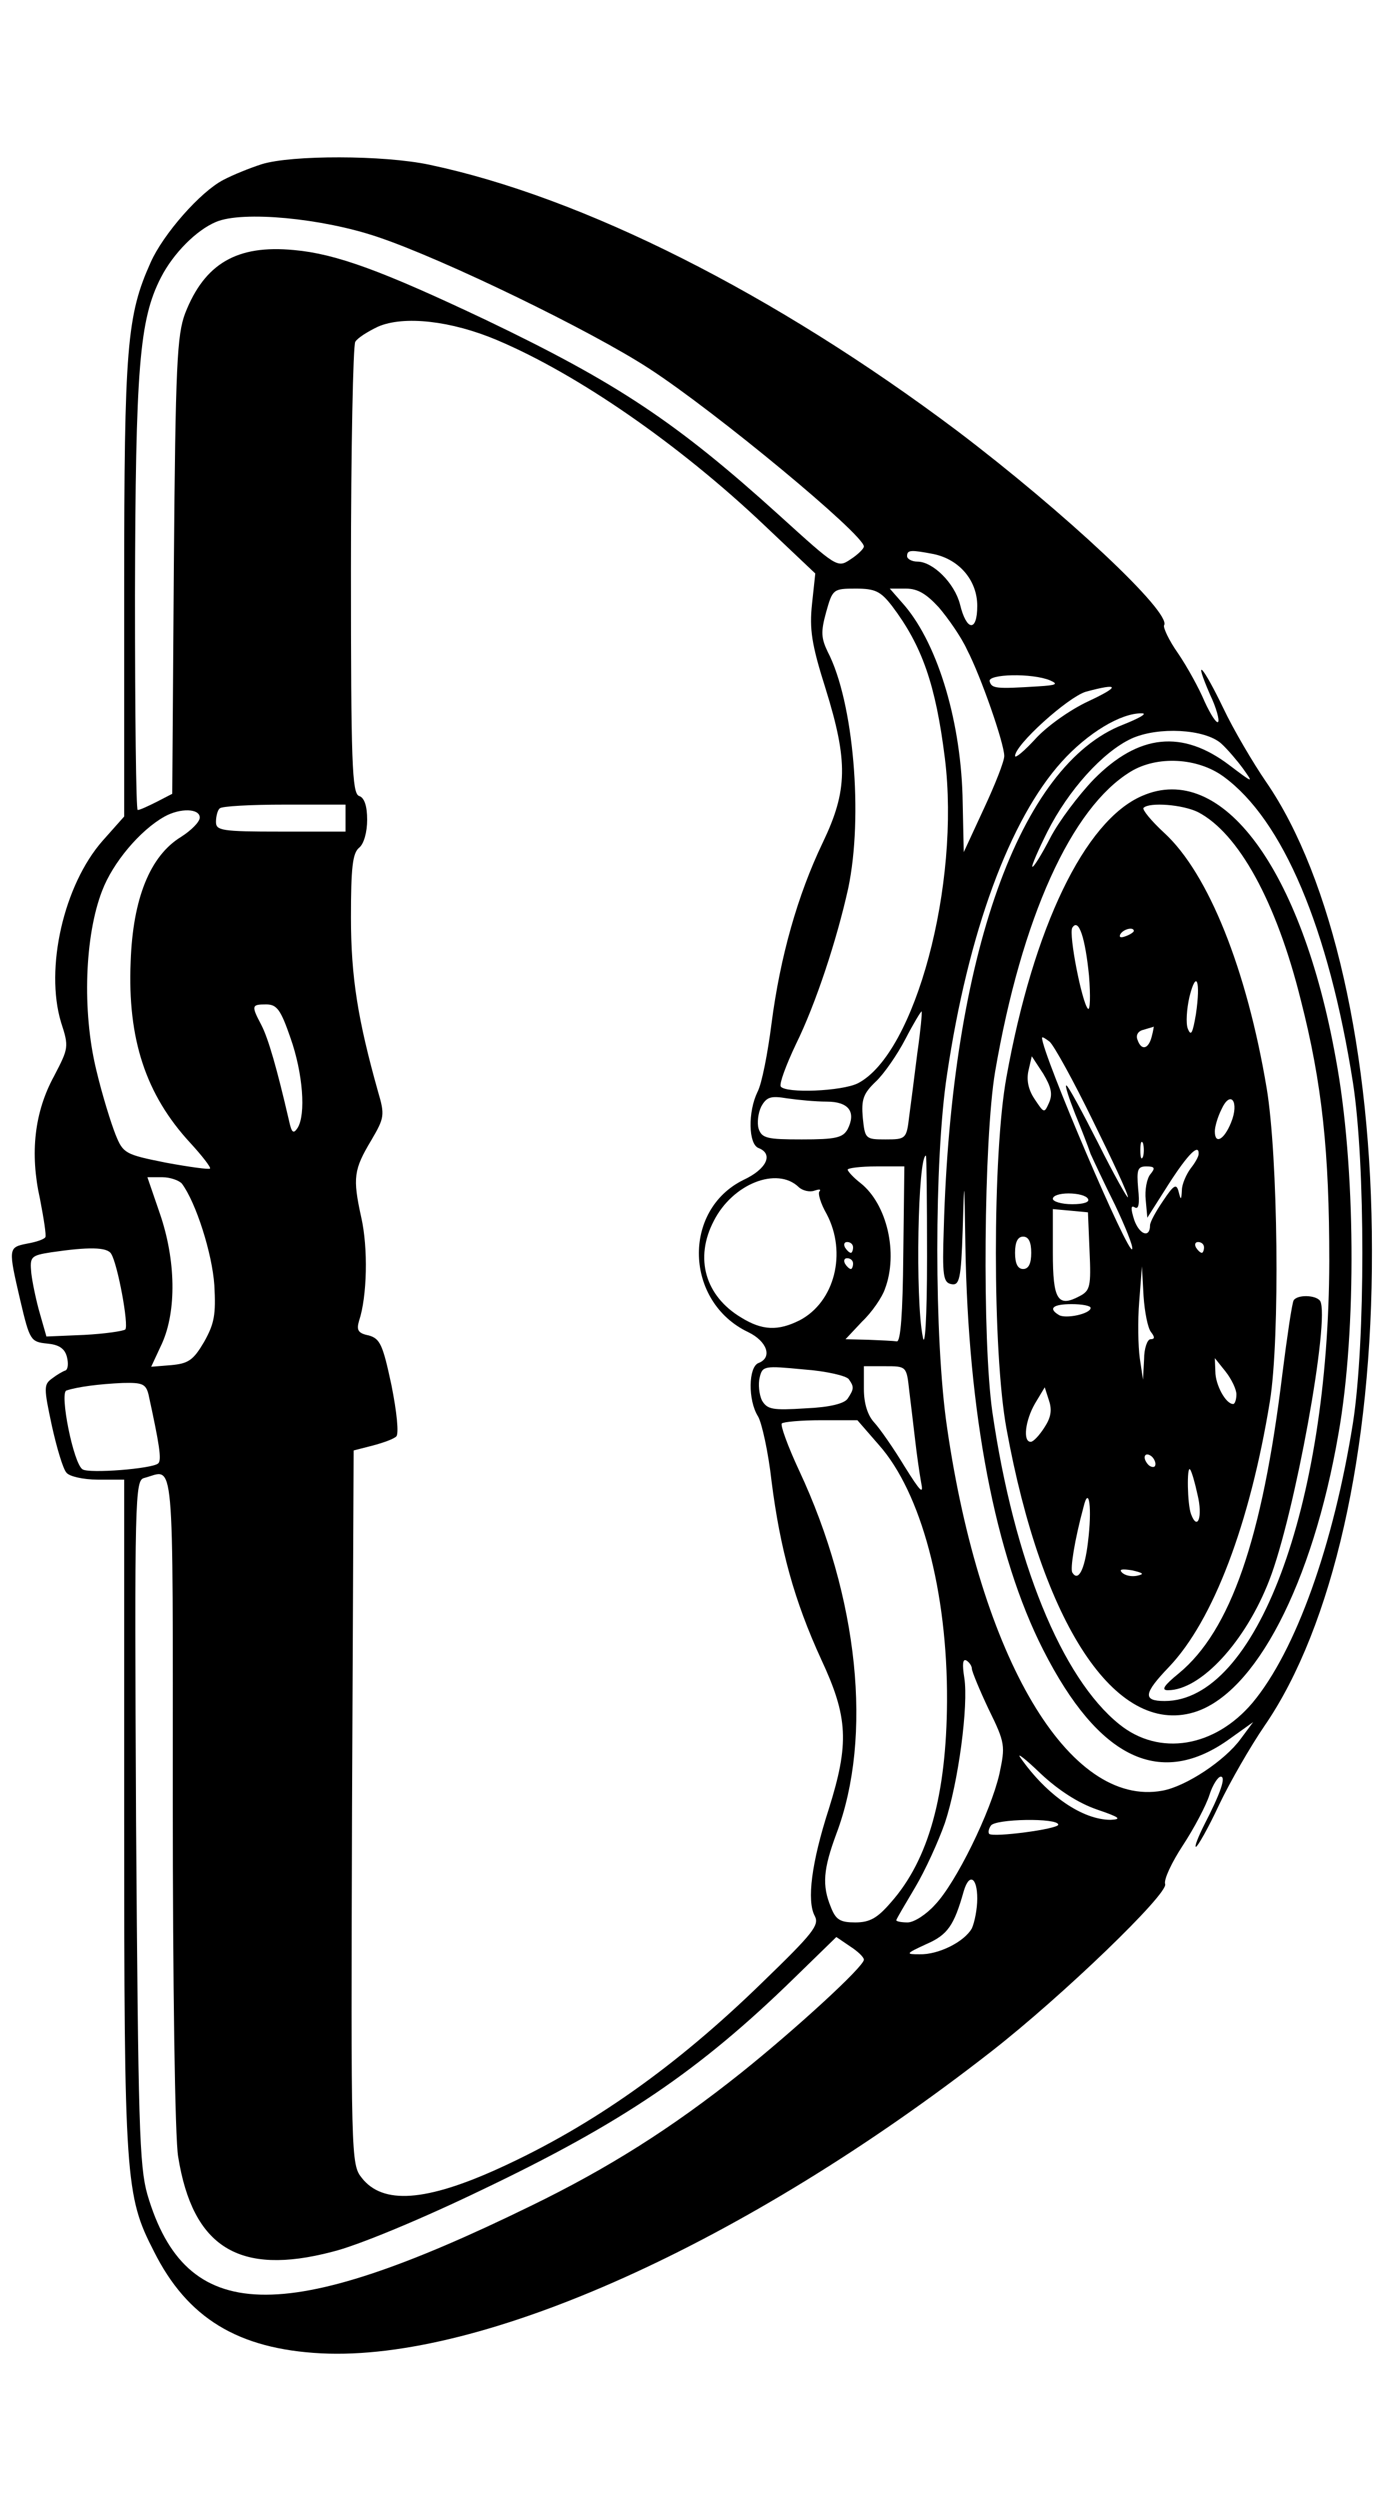 <?xml version="1.0" standalone="no"?>
<!DOCTYPE svg PUBLIC "-//W3C//DTD SVG 20010904//EN"
 "http://www.w3.org/TR/2001/REC-SVG-20010904/DTD/svg10.dtd">
<svg version="1.0" xmlns="http://www.w3.org/2000/svg"
 width="258pt" height="463pt" viewBox="0 0 258 463"
 preserveAspectRatio="xMidYMid meet">

<g transform="translate(0,463) scale(0.1,-0.1)"
fill="#000000" stroke="none">
<path d="M485 4326 c-22 -7 -54 -20 -71 -29 -43 -22 -112 -101 -135 -153 -44
-98 -49 -156 -49 -602 l0 -424 -40 -45 c-72 -82 -107 -236 -77 -336 15 -46 14
-48 -13 -100 -36 -66 -45 -142 -26 -227 7 -36 12 -68 10 -71 -2 -4 -17 -9 -34
-12 -35 -7 -35 -8 -12 -107 17 -72 19 -75 49 -78 22 -2 33 -9 37 -25 3 -12 2
-23 -3 -25 -4 -1 -16 -8 -25 -15 -15 -11 -15 -17 0 -87 9 -41 21 -81 27 -87 5
-7 31 -13 58 -13 l49 0 0 -622 c0 -674 2 -704 55 -807 62 -124 156 -181 310
-189 299 -15 786 204 1241 559 132 103 328 292 322 310 -3 8 12 40 33 72 21
32 43 74 49 93 6 19 16 34 21 34 10 0 0 -30 -31 -90 -11 -22 -18 -40 -15 -40
3 0 23 35 43 78 20 42 58 108 84 146 126 183 200 508 199 881 0 365 -74 690
-196 867 -24 35 -60 96 -79 136 -38 79 -57 100 -25 26 12 -25 18 -48 15 -51
-3 -3 -14 14 -25 38 -10 24 -32 64 -49 89 -17 24 -28 48 -26 52 15 23 -185
210 -383 360 -338 254 -693 433 -978 493 -85 18 -255 18 -310 1z m215 -135
c122 -41 396 -174 503 -244 123 -80 397 -307 397 -329 0 -4 -11 -15 -25 -24
-24 -16 -25 -15 -132 82 -190 172 -300 245 -542 361 -192 91 -278 123 -357
130 -105 10 -165 -25 -201 -117 -15 -40 -18 -93 -21 -468 l-3 -422 -29 -15
c-16 -8 -31 -15 -35 -15 -3 0 -5 179 -5 398 1 421 8 510 48 588 23 45 66 88
102 103 49 21 197 7 300 -28z m221 -191 c149 -63 337 -193 495 -343 l94 -89
-6 -56 c-5 -47 -1 -75 25 -157 42 -135 41 -189 -5 -285 -47 -98 -79 -212 -95
-335 -7 -55 -18 -112 -26 -127 -18 -37 -17 -97 2 -104 28 -11 15 -39 -28 -59
-114 -56 -109 -226 9 -282 35 -17 45 -47 19 -57 -19 -7 -20 -69 -1 -99 7 -12
19 -66 25 -120 16 -126 42 -221 92 -330 50 -107 52 -156 14 -277 -32 -99 -41
-170 -26 -198 9 -17 -3 -32 -97 -123 -160 -156 -316 -266 -487 -344 -136 -62
-216 -68 -255 -18 -20 25 -20 37 -18 686 l3 661 35 9 c19 5 39 12 44 17 5 5 1
45 -9 95 -16 75 -21 86 -42 92 -20 4 -23 10 -18 27 15 45 17 135 4 192 -16 73
-14 88 19 143 24 41 25 46 12 90 -37 132 -50 211 -50 322 0 92 3 119 15 129 9
7 15 29 15 52 0 25 -5 41 -15 44 -13 5 -15 61 -15 418 0 226 4 416 8 423 4 7
23 19 42 28 48 21 136 11 221 -25z m808 -396 c48 -10 81 -49 81 -96 0 -49 -20
-47 -32 3 -10 39 -50 79 -79 79 -10 0 -19 5 -19 10 0 12 7 12 49 4z m-77 -96
c56 -74 81 -146 98 -282 29 -234 -55 -547 -161 -602 -30 -15 -134 -19 -143 -6
-3 5 10 40 28 78 37 75 76 194 97 289 28 133 10 346 -38 438 -12 25 -13 37 -3
73 12 43 13 44 55 44 36 0 46 -5 67 -32z m87 -3 c17 -20 41 -54 52 -78 26 -50
69 -174 69 -197 0 -10 -17 -53 -38 -98 l-37 -80 -2 92 c-2 144 -44 289 -107
364 l-28 32 30 0 c22 0 38 -10 61 -35z m206 -135 c16 -7 11 -9 -22 -11 -79 -5
-86 -4 -90 9 -5 14 79 16 112 2z m70 -39 c-34 -16 -76 -46 -97 -69 -21 -23
-38 -37 -38 -32 0 21 98 109 131 119 63 17 64 10 4 -18z m65 -43 c-191 -74
-318 -428 -332 -933 -3 -88 -1 -100 14 -103 15 -3 18 9 21 100 3 101 3 101 5
-28 5 -311 55 -574 144 -749 103 -203 218 -258 347 -164 l42 30 -23 -31 c-29
-40 -101 -88 -145 -96 -173 -32 -337 245 -399 673 -24 163 -24 496 0 653 39
263 116 473 213 580 47 52 109 90 148 89 11 0 -5 -9 -35 -21z m182 -35 c11
-10 29 -31 40 -46 20 -28 20 -28 -25 6 -87 66 -168 58 -251 -26 -28 -29 -65
-78 -81 -109 -16 -31 -31 -55 -33 -53 -2 1 11 31 28 65 39 77 102 147 155 172
50 23 137 18 167 -9z m4 -61 c110 -80 195 -281 240 -568 23 -150 23 -478 0
-628 -36 -227 -106 -423 -186 -519 -70 -83 -173 -100 -247 -40 -107 86 -195
303 -235 578 -19 133 -16 504 5 630 49 285 141 489 251 556 49 30 124 26 172
-9z m-1626 -77 l0 -25 -120 0 c-110 0 -120 2 -120 18 0 10 3 22 7 25 3 4 57 7
120 7 l113 0 0 -25z m-270 1 c0 -8 -16 -24 -35 -36 -57 -35 -89 -114 -93 -231
-6 -143 28 -246 110 -335 23 -25 39 -46 37 -48 -2 -2 -39 3 -82 11 -75 15 -79
17 -93 52 -8 20 -25 74 -36 121 -26 108 -21 247 11 330 20 53 71 113 116 138
29 16 65 15 65 -2z m168 -408 c23 -65 29 -142 13 -167 -8 -12 -11 -8 -16 15
-22 95 -38 151 -51 176 -19 36 -18 38 9 38 20 0 27 -10 45 -62z m1161 -28 c-5
-41 -12 -94 -15 -117 -5 -42 -6 -43 -44 -43 -37 0 -38 1 -42 40 -3 34 1 45 24
67 15 14 40 50 55 79 15 29 29 52 30 51 1 -2 -2 -36 -8 -77z m-168 -90 c41 0
55 -19 39 -51 -9 -16 -22 -19 -85 -19 -64 0 -74 2 -80 20 -3 10 -1 29 5 41 10
18 18 20 48 15 21 -3 53 -6 73 -6z m186 -287 c0 -116 -4 -173 -8 -148 -14 70
-9 335 6 335 1 0 2 -84 2 -187z m-44 4 c-1 -110 -5 -162 -12 -161 -6 1 -30 2
-53 3 l-42 1 31 33 c18 17 37 45 42 60 25 66 4 157 -45 196 -13 10 -24 22 -24
25 0 3 24 6 53 6 l52 0 -2 -163z m-1336 131 c26 -35 56 -129 60 -188 3 -55 0
-71 -19 -105 -20 -34 -29 -40 -61 -43 l-37 -3 20 43 c27 60 26 154 -4 241
l-23 67 28 0 c14 0 31 -6 36 -12z m1142 -6 c7 -7 21 -10 29 -7 9 3 13 3 10 -1
-4 -3 2 -23 13 -42 38 -72 15 -163 -50 -197 -40 -20 -69 -19 -108 5 -67 40
-87 110 -51 179 35 69 117 101 157 63z m101 -112 c0 -5 -2 -10 -4 -10 -3 0 -8
5 -11 10 -3 6 -1 10 4 10 6 0 11 -4 11 -10z m-1374 -12 c12 -19 33 -133 26
-140 -4 -3 -38 -8 -76 -10 l-70 -3 -12 42 c-7 24 -14 58 -16 75 -3 31 -1 33
37 39 68 10 104 10 111 -3z m1374 -18 c0 -5 -2 -10 -4 -10 -3 0 -8 5 -11 10
-3 6 -1 10 4 10 6 0 11 -4 11 -10z m-8 -214 c10 -14 10 -18 -2 -36 -6 -9 -32
-16 -78 -18 -62 -4 -71 -2 -81 15 -5 11 -7 30 -4 42 5 22 9 22 82 15 42 -3 79
-12 83 -18z m112 -21 c3 -25 8 -66 11 -92 3 -27 8 -61 11 -78 5 -24 -1 -18
-31 30 -20 33 -45 69 -56 81 -12 13 -19 35 -19 62 l0 42 39 0 c40 0 40 0 45
-45z m-1409 -7 c20 -92 25 -122 18 -128 -11 -10 -128 -19 -140 -11 -17 10 -43
142 -30 146 21 7 61 12 104 14 37 1 43 -2 48 -21z m1353 -94 c78 -88 127 -271
126 -474 -1 -174 -34 -294 -104 -373 -25 -29 -39 -37 -66 -37 -28 0 -36 5 -45
28 -17 41 -14 71 10 136 68 180 41 438 -69 673 -21 45 -35 84 -32 87 3 3 36 6
73 6 l67 0 40 -46z m-1308 -656 c0 -338 4 -629 10 -662 27 -168 113 -221 285
-176 46 11 164 60 276 114 262 125 405 222 581 394 l77 75 25 -17 c14 -9 26
-20 26 -25 0 -13 -128 -130 -228 -210 -128 -102 -245 -176 -389 -246 -460
-225 -639 -220 -710 21 -15 53 -17 129 -21 691 -3 602 -2 632 15 636 57 15 53
64 53 -595z m1480 242 c0 -5 14 -39 31 -75 31 -63 31 -68 20 -120 -16 -70 -80
-201 -119 -242 -16 -18 -39 -33 -51 -33 -12 0 -21 2 -21 4 0 2 16 29 35 61 19
32 43 85 55 119 25 75 44 218 36 269 -4 25 -3 36 4 32 5 -3 10 -10 10 -15z
m232 -261 c41 -14 47 -18 25 -19 -52 0 -118 45 -167 115 -8 11 9 -2 37 -29 33
-31 70 -55 105 -67z m-72 -28 c0 -8 -120 -24 -128 -17 -2 3 -1 9 3 15 7 13
125 15 125 2z m-150 -137 c0 -19 -5 -44 -10 -55 -14 -25 -62 -49 -97 -48 -26
0 -26 1 13 19 39 17 51 34 69 98 10 34 25 26 25 -14z"/>
<path d="M2115 3156 c-106 -46 -201 -243 -251 -521 -26 -142 -26 -508 0 -650
66 -363 202 -569 347 -526 114 34 220 238 268 516 34 192 32 497 -5 695 -63
351 -211 551 -359 486z m104 -30 c75 -39 145 -166 190 -347 40 -156 53 -283
53 -484 -1 -457 -136 -815 -305 -815 -41 0 -39 14 8 63 82 86 150 265 187 492
19 118 15 455 -6 580 -37 221 -108 397 -189 472 -25 23 -42 44 -39 47 11 11
73 6 101 -8z m-202 -303 c3 -38 2 -65 -2 -61 -11 11 -36 138 -29 150 12 19 24
-19 31 -89z m83 83 c0 -2 -7 -7 -16 -10 -8 -3 -12 -2 -9 4 6 10 25 14 25 6z
m115 -154 c-6 -35 -9 -42 -15 -27 -4 10 -2 37 3 59 13 52 21 29 12 -32z m-82
-42 c-6 -23 -19 -26 -26 -6 -4 9 1 17 11 19 9 3 18 5 19 6 0 0 -1 -8 -4 -19z
m-109 -155 c36 -73 66 -137 65 -142 0 -4 -25 40 -55 100 -30 59 -56 107 -59
107 -3 0 5 -24 16 -52 12 -29 25 -63 29 -75 5 -11 25 -54 45 -94 19 -40 34
-77 32 -82 -5 -17 -167 362 -167 391 0 3 6 -1 14 -7 8 -7 44 -72 80 -146z
m-81 33 c-9 -20 -9 -20 -27 7 -12 18 -15 36 -11 53 l6 26 21 -32 c15 -25 18
-38 11 -54z m337 -37 c-13 -32 -30 -41 -30 -16 0 8 5 26 12 40 17 38 34 15 18
-24z m-163 -63 c-3 -7 -5 -2 -5 12 0 14 2 19 5 13 2 -7 2 -19 0 -25z m103 5
c0 -5 -7 -17 -15 -27 -8 -11 -16 -29 -16 -40 -1 -19 -2 -19 -6 -3 -4 16 -9 13
-29 -17 -13 -19 -24 -39 -24 -45 0 -24 -19 -18 -29 9 -7 22 -7 29 1 24 7 -4 9
7 6 35 -3 35 -1 41 15 41 16 0 17 -3 8 -14 -7 -8 -11 -30 -9 -48 l3 -33 40 63
c36 56 56 75 55 55z m-205 -83 c4 -6 -8 -10 -29 -10 -20 0 -36 5 -36 10 0 6
13 10 29 10 17 0 33 -4 36 -10z m3 -97 c3 -65 1 -73 -18 -83 -41 -22 -50 -7
-50 80 l0 81 33 -3 32 -3 3 -72z m-108 -3 c0 -20 -5 -30 -15 -30 -10 0 -15 10
-15 30 0 20 5 30 15 30 10 0 15 -10 15 -30z m320 10 c0 -5 -2 -10 -4 -10 -3 0
-8 5 -11 10 -3 6 -1 10 4 10 6 0 11 -4 11 -10z m-98 -157 c7 -9 7 -13 -1 -13
-6 0 -12 -17 -12 -37 l-2 -38 -6 40 c-3 22 -4 69 -1 105 l5 65 3 -55 c2 -30 8
-60 14 -67z m-112 45 c0 -11 -47 -21 -59 -13 -20 12 -11 20 24 20 19 0 35 -3
35 -7z m270 -160 c0 -10 -3 -18 -6 -18 -14 0 -33 36 -33 60 l-1 25 20 -25 c11
-14 20 -33 20 -42z m-356 -62 c-9 -14 -20 -26 -25 -26 -15 0 -10 40 8 71 l18
30 8 -25 c6 -18 3 -32 -9 -50z m206 -67 c0 -6 -4 -7 -10 -4 -5 3 -10 11 -10
16 0 6 5 7 10 4 6 -3 10 -11 10 -16z m78 -57 c10 -41 0 -68 -12 -36 -7 18 -8
90 -2 83 3 -3 9 -24 14 -47z m-203 -88 c-6 -51 -18 -74 -29 -56 -4 7 4 59 21
122 10 41 16 -3 8 -66z m91 -62 c-10 -2 -22 0 -28 6 -6 6 0 7 19 4 21 -5 23
-7 9 -10z"/>
<path d="M2396 2222 c-3 -5 -12 -66 -21 -137 -37 -305 -96 -475 -192 -554 -27
-22 -33 -31 -20 -31 61 0 144 90 188 204 47 121 113 485 94 517 -8 11 -42 12
-49 1z"/>
</g>
</svg>
